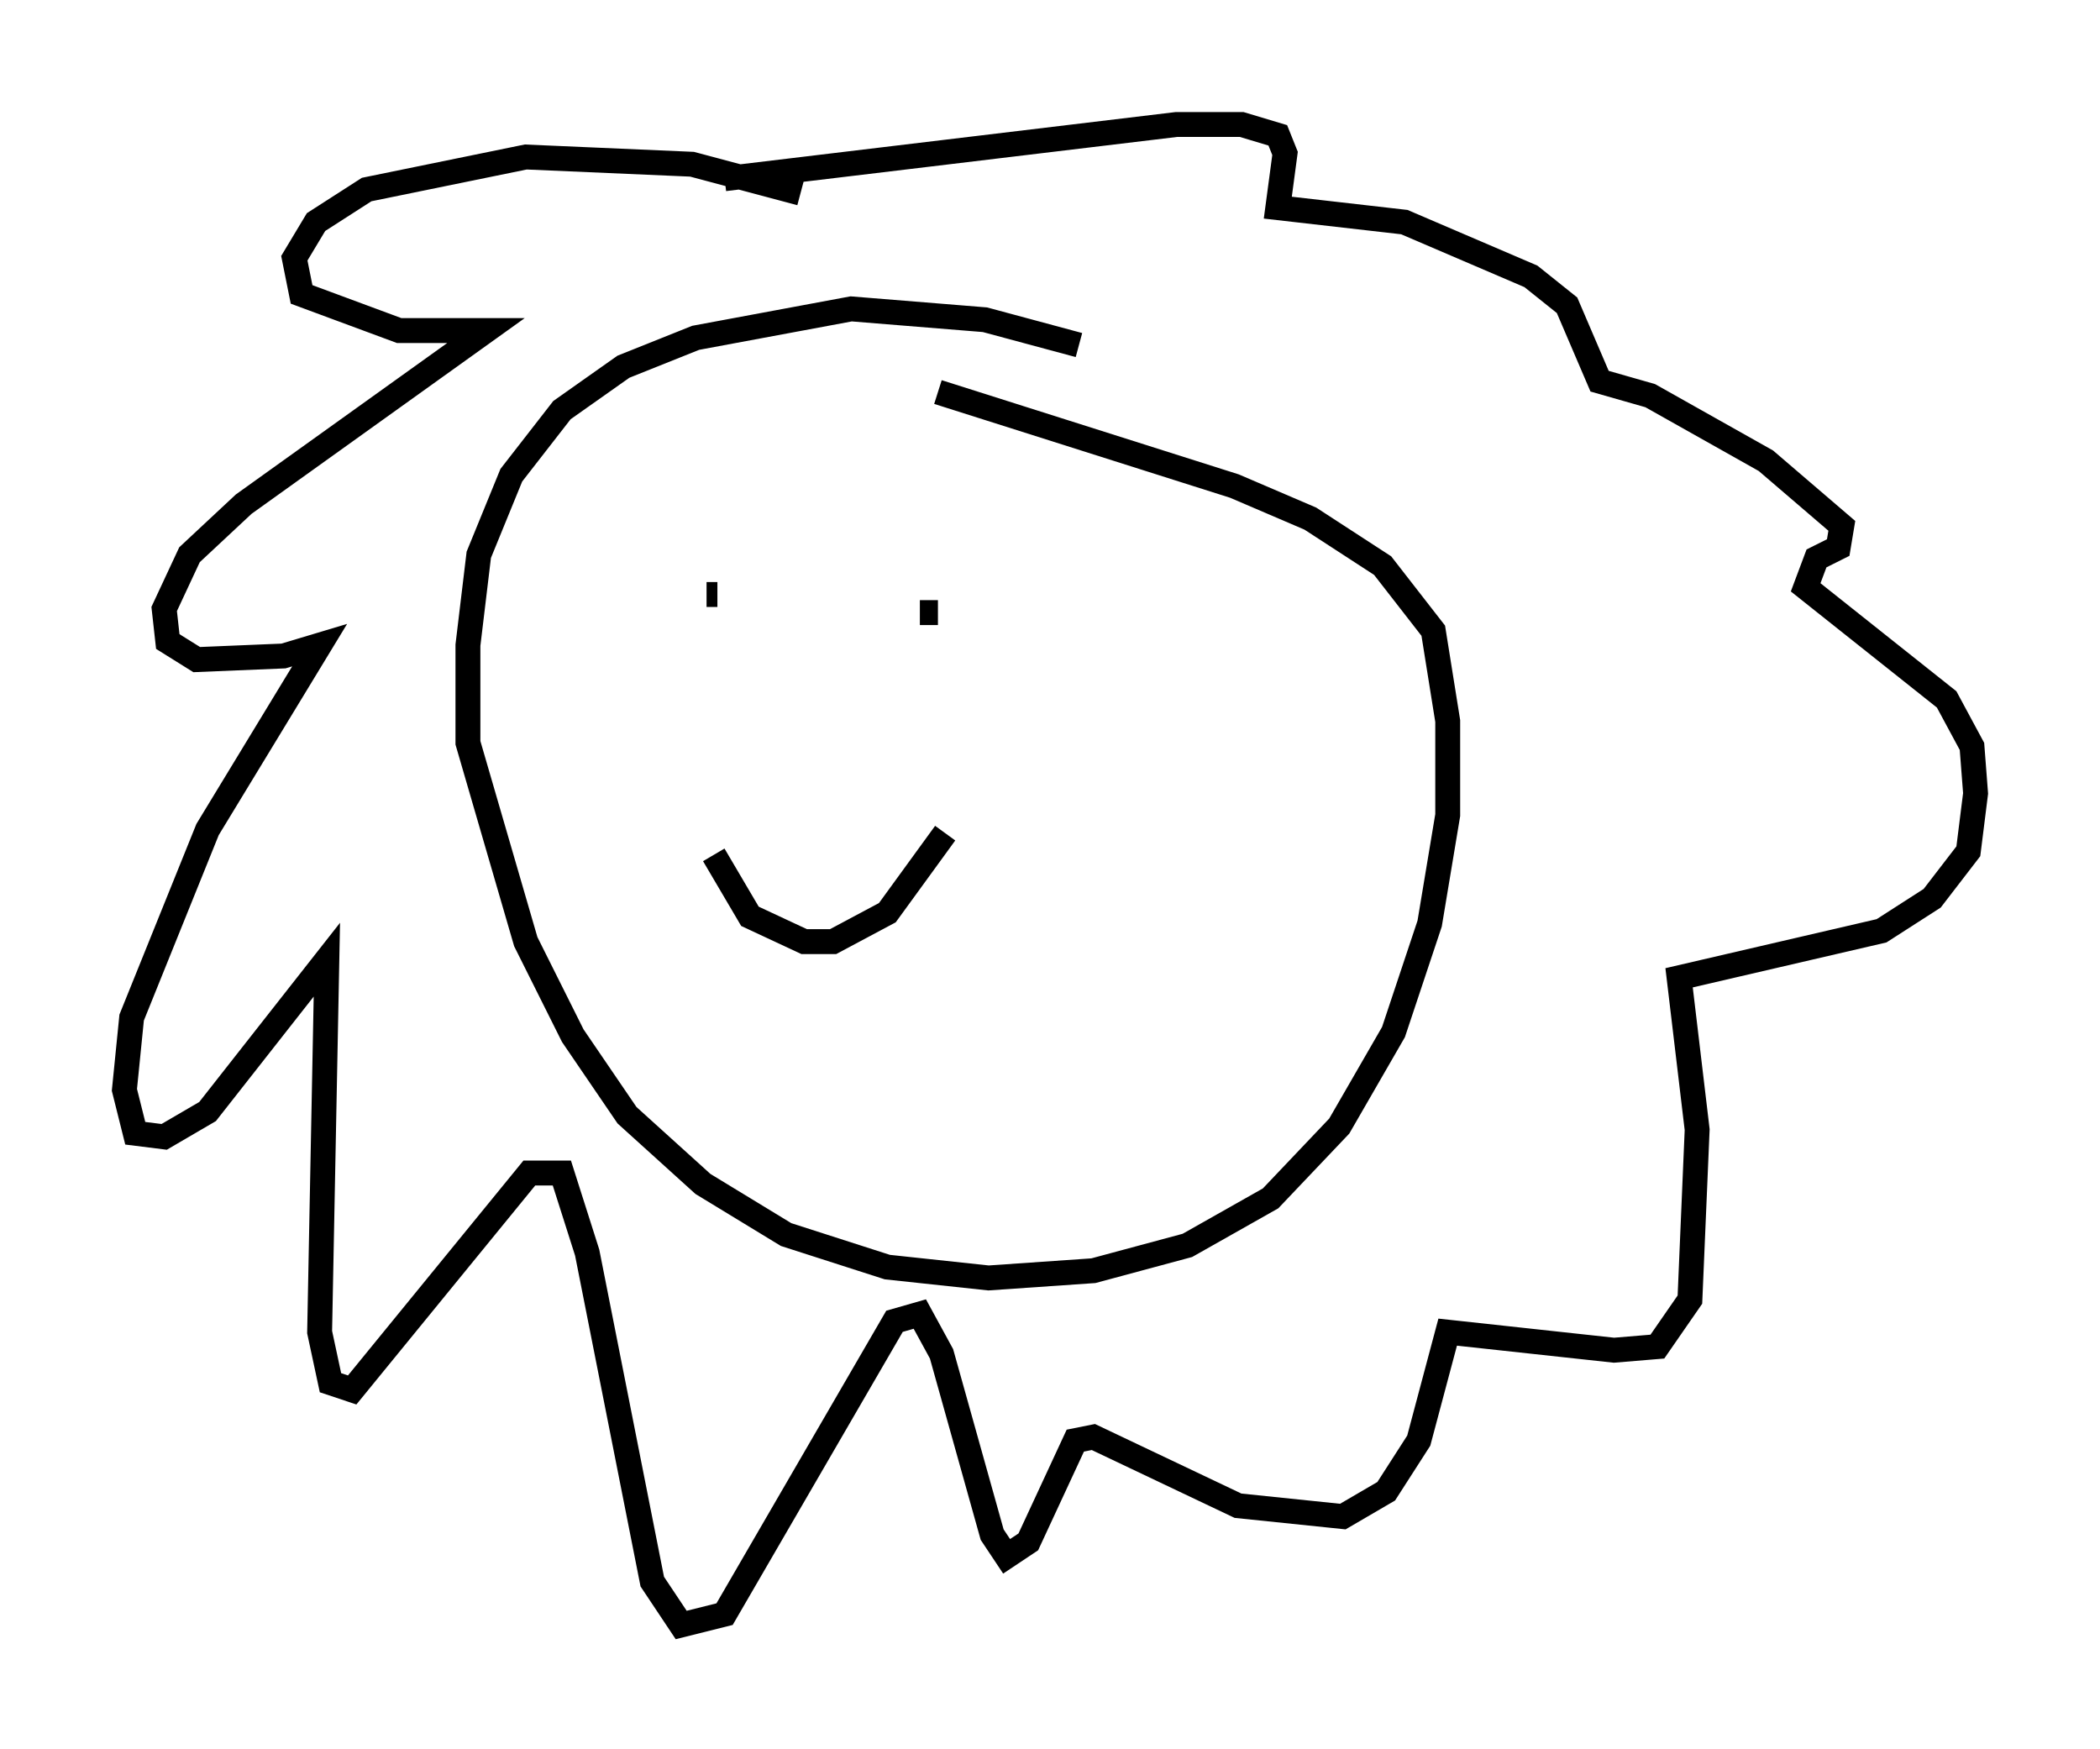 <?xml version="1.0" encoding="utf-8" ?>
<svg baseProfile="full" height="70.279" version="1.1" width="84.369" xmlns="http://www.w3.org/2000/svg" xmlns:ev="http://www.w3.org/2001/xml-events" xmlns:xlink="http://www.w3.org/1999/xlink"><defs /><rect fill="white" height="70.279" width="84.369" x="0" y="0" /><path d="M32.888, 8.486 m-0.726, -0.726 l-4.358, -1.162 -6.682, -0.291 l-6.391, 1.307 -2.034, 1.307 l-0.872, 1.453 0.291, 1.453 l3.922, 1.453 3.486, 0.0 l-9.732, 6.972 -2.179, 2.034 l-1.017, 2.179 0.145, 1.307 l1.162, 0.726 3.486, -0.145 l1.453, -0.436 -4.503, 7.408 l-3.05, 7.553 -0.291, 2.905 l0.436, 1.743 1.162, 0.145 l1.743, -1.017 4.793, -6.101 l-0.291, 14.961 0.436, 2.034 l0.872, 0.291 7.117, -8.715 l1.307, 0.0 1.017, 3.196 l2.615, 13.218 1.162, 1.743 l1.743, -0.436 6.827, -11.765 l1.017, -0.291 0.872, 1.598 l2.034, 7.263 0.581, 0.872 l0.872, -0.581 1.888, -4.067 l0.726, -0.145 5.81, 2.76 l4.212, 0.436 1.743, -1.017 l1.307, -2.034 1.162, -4.358 l6.682, 0.726 1.743, -0.145 l1.307, -1.888 0.291, -6.827 l-0.726, -6.101 8.134, -1.888 l2.034, -1.307 1.453, -1.888 l0.291, -2.324 -0.145, -1.888 l-1.017, -1.888 -5.665, -4.503 l0.436, -1.162 0.872, -0.436 l0.145, -0.872 -3.05, -2.615 l-4.648, -2.615 -2.034, -0.581 l-1.307, -3.05 -1.453, -1.162 l-5.084, -2.179 -5.084, -0.581 l0.291, -2.179 -0.291, -0.726 l-1.453, -0.436 -2.615, 0.0 l-18.156, 2.179 m14.235, 6.682 l-3.777, -1.017 -5.374, -0.436 l-6.246, 1.162 -2.905, 1.162 l-2.469, 1.743 -2.034, 2.615 l-1.307, 3.196 -0.436, 3.631 l0.0, 3.922 2.324, 7.989 l1.888, 3.777 2.179, 3.196 l3.05, 2.76 3.341, 2.034 l4.067, 1.307 4.067, 0.436 l4.212, -0.291 3.777, -1.017 l3.341, -1.888 2.76, -2.905 l2.179, -3.777 1.453, -4.358 l0.726, -4.358 0.0, -3.777 l-0.581, -3.631 -2.034, -2.615 l-2.905, -1.888 -3.05, -1.307 l-11.911, -3.777 m-9.296, 8.134 l0.436, 0.0 m10.458, -0.291 l0.0, 0.0 m-2.324, 1.017 l0.726, 0.0 m-9.006, 9.732 l1.453, 2.469 2.179, 1.017 l1.162, 0.0 2.179, -1.162 l2.324, -3.196 " fill="none" stroke="black" stroke-width="1" /></svg>